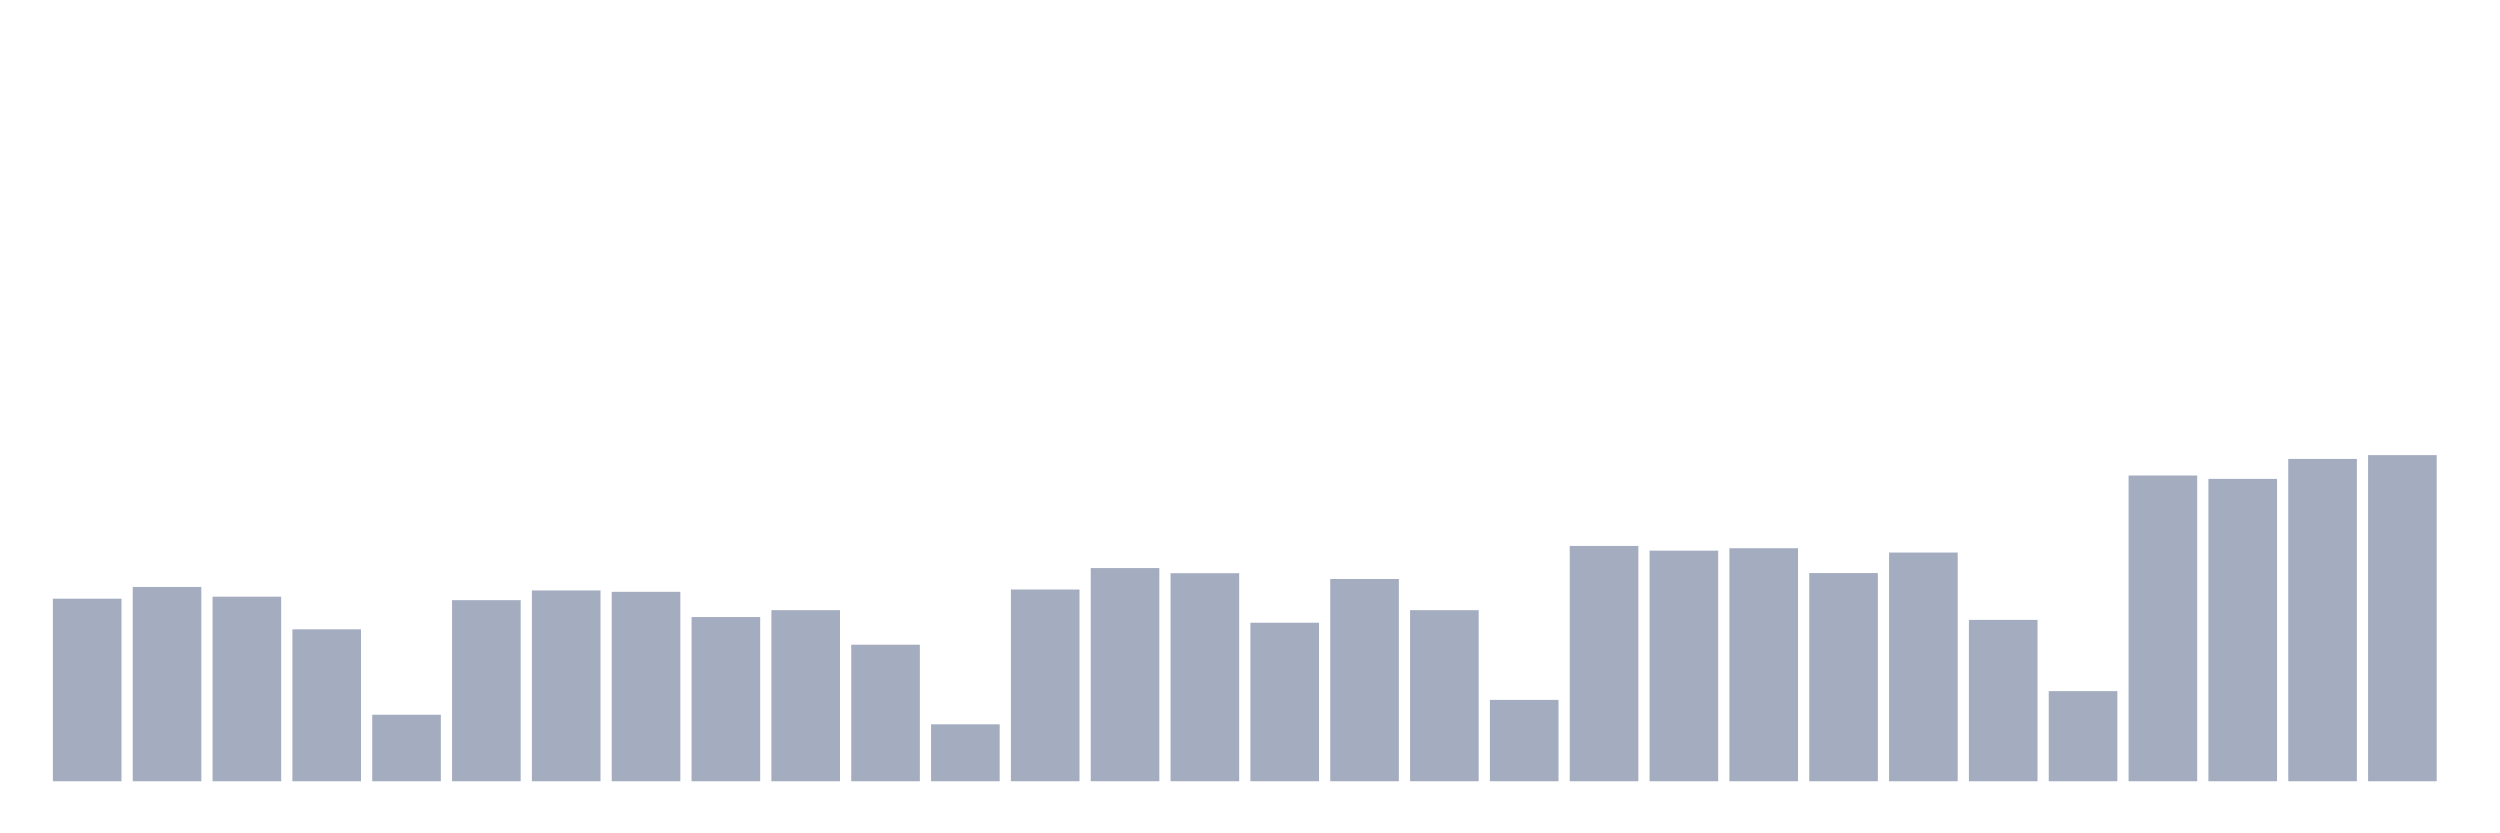 <svg xmlns="http://www.w3.org/2000/svg" viewBox="0 0 480 160"><g transform="translate(10,10)"><rect class="bar" x="0.153" width="13.175" y="104.948" height="35.052" fill="rgb(164,173,192)"></rect><rect class="bar" x="15.482" width="13.175" y="102.694" height="37.306" fill="rgb(164,173,192)"></rect><rect class="bar" x="30.81" width="13.175" y="104.56" height="35.44" fill="rgb(164,173,192)"></rect><rect class="bar" x="46.138" width="13.175" y="110.829" height="29.171" fill="rgb(164,173,192)"></rect><rect class="bar" x="61.466" width="13.175" y="127.228" height="12.772" fill="rgb(164,173,192)"></rect><rect class="bar" x="76.794" width="13.175" y="105.233" height="34.767" fill="rgb(164,173,192)"></rect><rect class="bar" x="92.123" width="13.175" y="103.368" height="36.632" fill="rgb(164,173,192)"></rect><rect class="bar" x="107.451" width="13.175" y="103.627" height="36.373" fill="rgb(164,173,192)"></rect><rect class="bar" x="122.779" width="13.175" y="108.472" height="31.528" fill="rgb(164,173,192)"></rect><rect class="bar" x="138.107" width="13.175" y="107.15" height="32.85" fill="rgb(164,173,192)"></rect><rect class="bar" x="153.436" width="13.175" y="113.782" height="26.218" fill="rgb(164,173,192)"></rect><rect class="bar" x="168.764" width="13.175" y="129.067" height="10.933" fill="rgb(164,173,192)"></rect><rect class="bar" x="184.092" width="13.175" y="103.187" height="36.813" fill="rgb(164,173,192)"></rect><rect class="bar" x="199.42" width="13.175" y="99.067" height="40.933" fill="rgb(164,173,192)"></rect><rect class="bar" x="214.748" width="13.175" y="100.052" height="39.948" fill="rgb(164,173,192)"></rect><rect class="bar" x="230.077" width="13.175" y="109.56" height="30.44" fill="rgb(164,173,192)"></rect><rect class="bar" x="245.405" width="13.175" y="101.166" height="38.834" fill="rgb(164,173,192)"></rect><rect class="bar" x="260.733" width="13.175" y="107.15" height="32.85" fill="rgb(164,173,192)"></rect><rect class="bar" x="276.061" width="13.175" y="124.378" height="15.622" fill="rgb(164,173,192)"></rect><rect class="bar" x="291.39" width="13.175" y="94.819" height="45.181" fill="rgb(164,173,192)"></rect><rect class="bar" x="306.718" width="13.175" y="95.725" height="44.275" fill="rgb(164,173,192)"></rect><rect class="bar" x="322.046" width="13.175" y="95.259" height="44.741" fill="rgb(164,173,192)"></rect><rect class="bar" x="337.374" width="13.175" y="100.026" height="39.974" fill="rgb(164,173,192)"></rect><rect class="bar" x="352.702" width="13.175" y="96.088" height="43.912" fill="rgb(164,173,192)"></rect><rect class="bar" x="368.031" width="13.175" y="109.016" height="30.984" fill="rgb(164,173,192)"></rect><rect class="bar" x="383.359" width="13.175" y="122.694" height="17.306" fill="rgb(164,173,192)"></rect><rect class="bar" x="398.687" width="13.175" y="81.295" height="58.705" fill="rgb(164,173,192)"></rect><rect class="bar" x="414.015" width="13.175" y="81.943" height="58.057" fill="rgb(164,173,192)"></rect><rect class="bar" x="429.344" width="13.175" y="78.109" height="61.891" fill="rgb(164,173,192)"></rect><rect class="bar" x="444.672" width="13.175" y="77.383" height="62.617" fill="rgb(164,173,192)"></rect></g></svg>